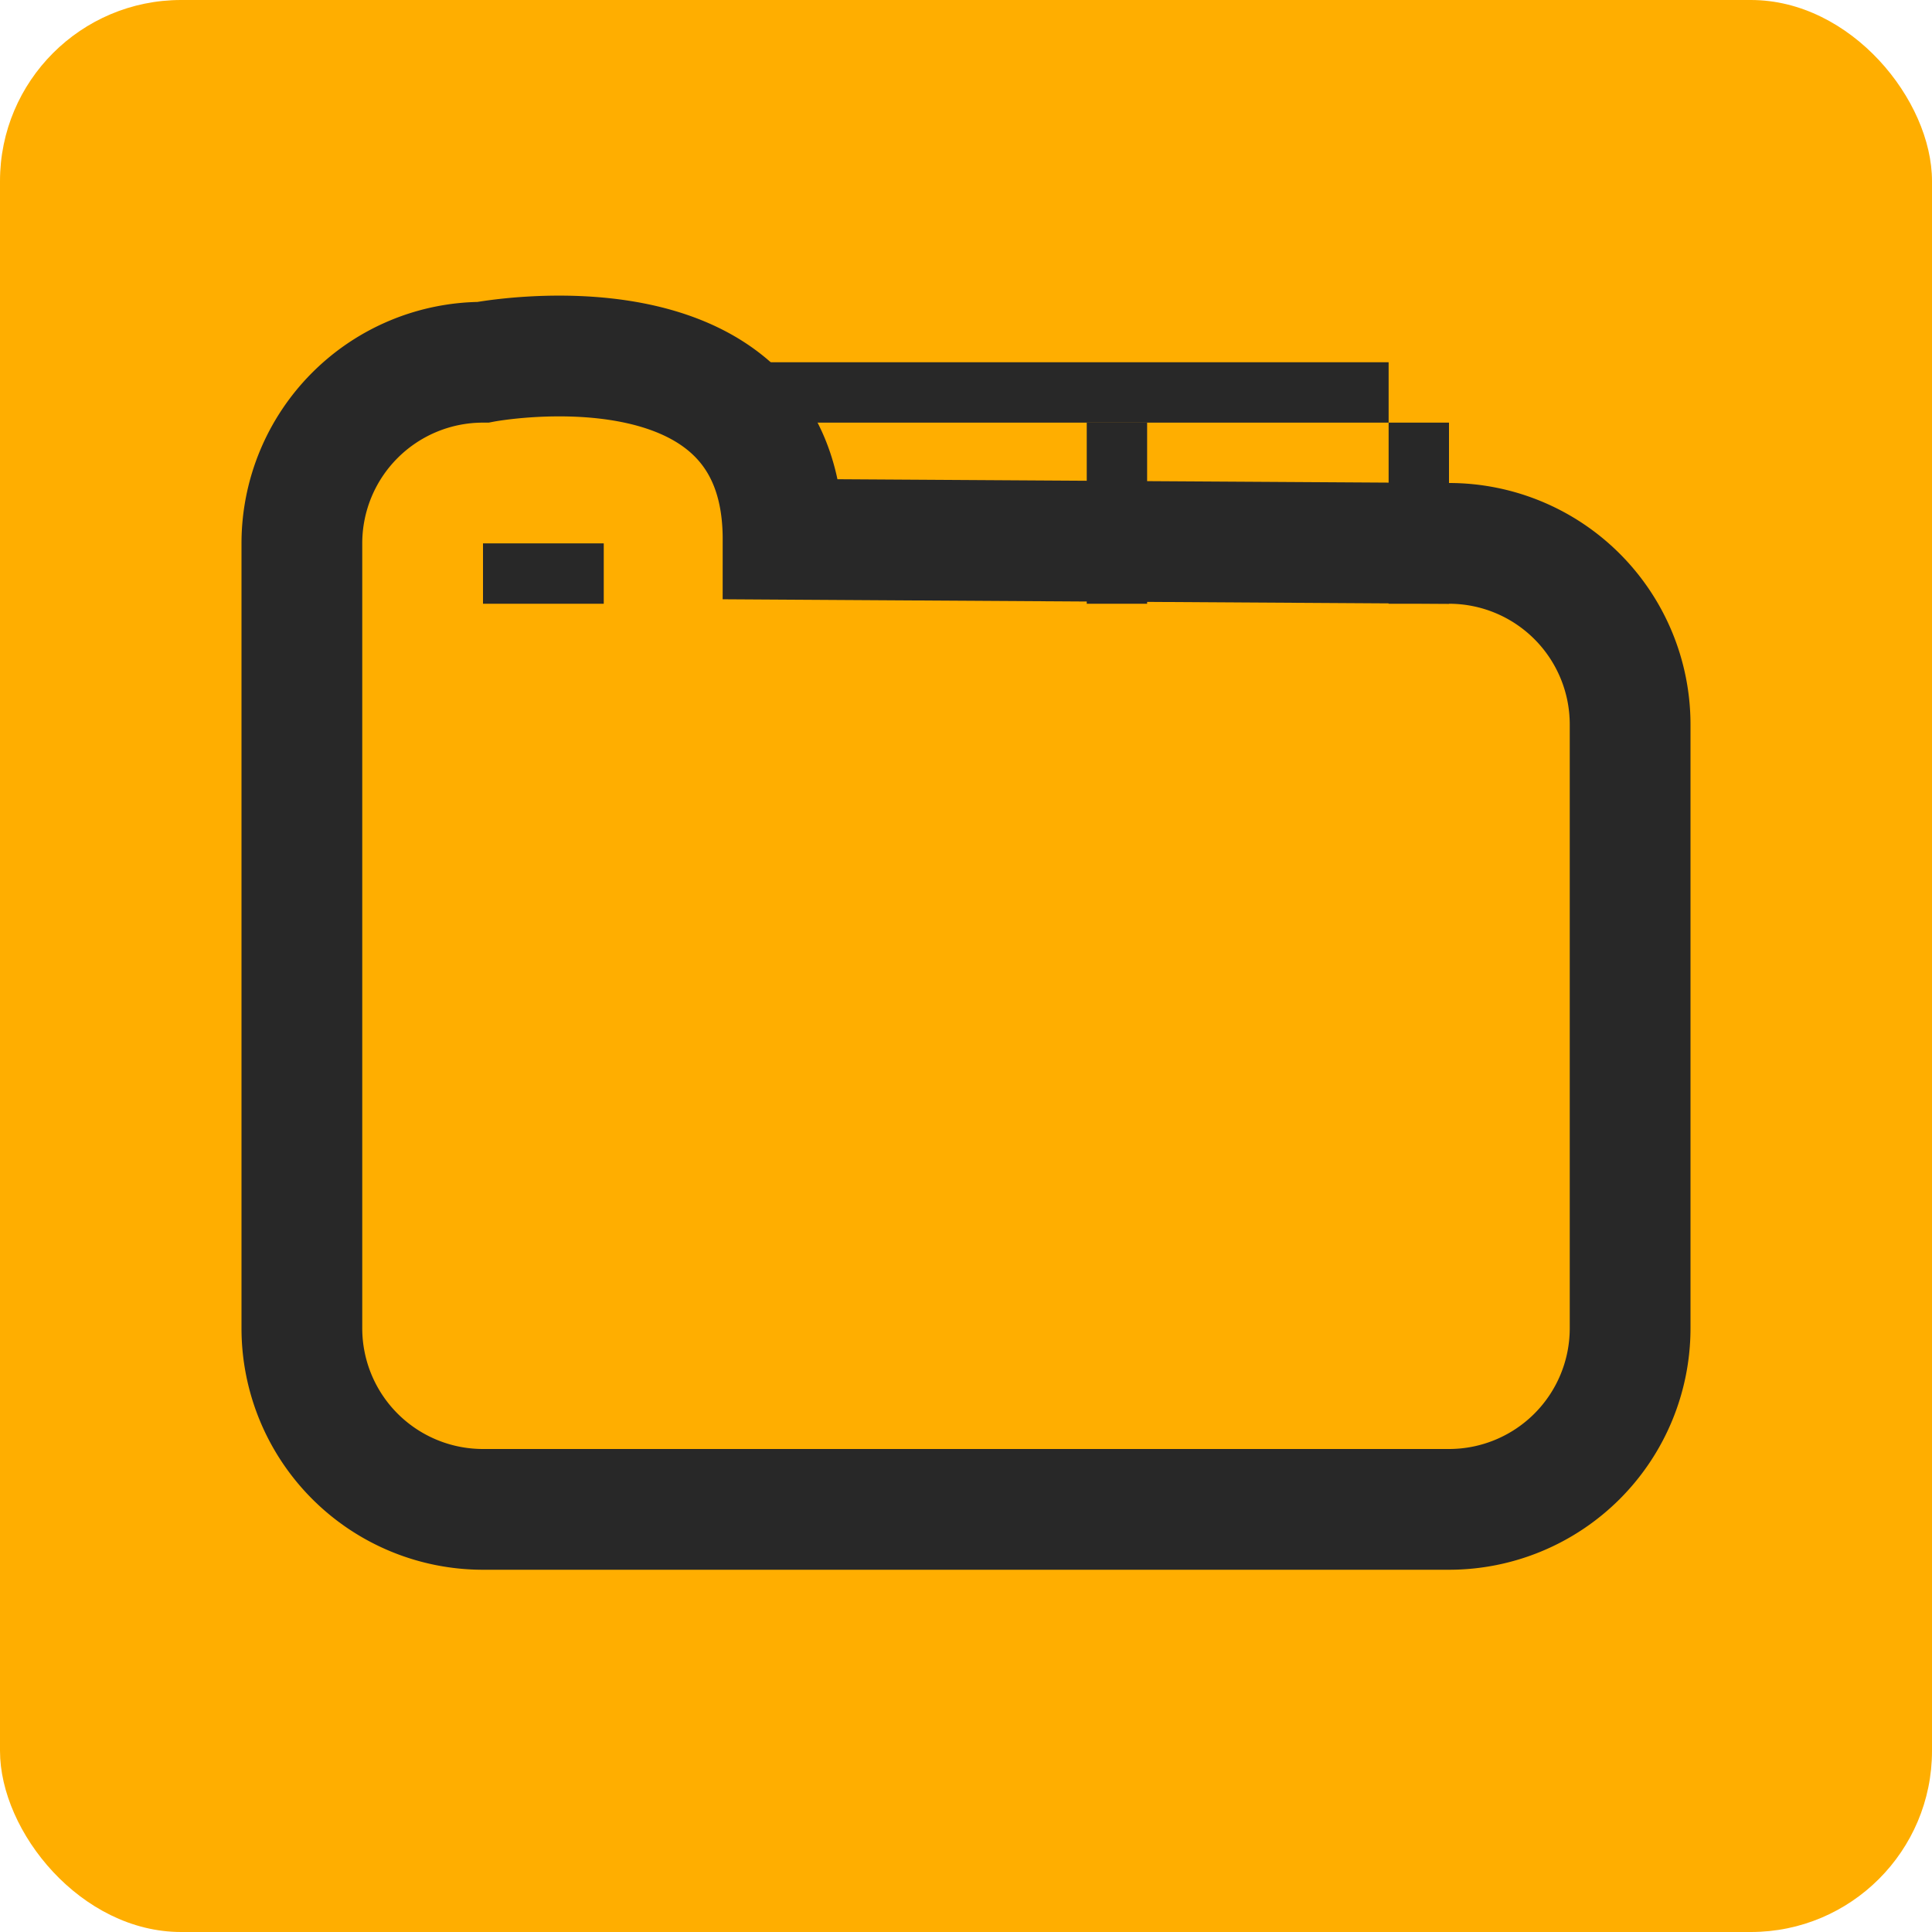 <svg id="Tab" xmlns="http://www.w3.org/2000/svg" width="32" height="32" viewBox="0 0 32 32">
<defs>
    <style>
      .cls-1, .cls-2 {
        fill: #ffae00;
      }

      .cls-2 {
        stroke: #282828;
        stroke-width: 2px;
      }

      .cls-2, .cls-3 {
        fill-rule: evenodd;
      }

      .cls-3 {
        fill: #282828;
      }
    </style>
  </defs>
  <rect id="BG_Shape" data-name="BG Shape" class="cls-1" width="32" height="32" rx="3" ry="3"/>
  <path id="Rounded_Rectangle_7" data-name="Rounded Rectangle 7" class="cls-2" d="M12.97,8.932C12.972,5.046,8,6,8,6A3,3,0,0,0,5,9V22a3,3,0,0,0,3,3H24a3,3,0,0,0,3-3V12a3,3,0,0,0-3-3Z"/>
  <path class="cls-3" d="M12,7V6H23V7H12Z"/>
  <path id="Shape_1_copy_6" data-name="Shape 1 copy 6" class="cls-3" d="M24,10H23V7h1v3Z"/>
  <path id="Shape_1_copy_7" data-name="Shape 1 copy 7" class="cls-3" d="M19,10H18V7h1v3Z"/>
  <path id="Shape_1_copy_5" data-name="Shape 1 copy 5" class="cls-3" d="M8,10V9h2v1H8Z"/>
</svg>
